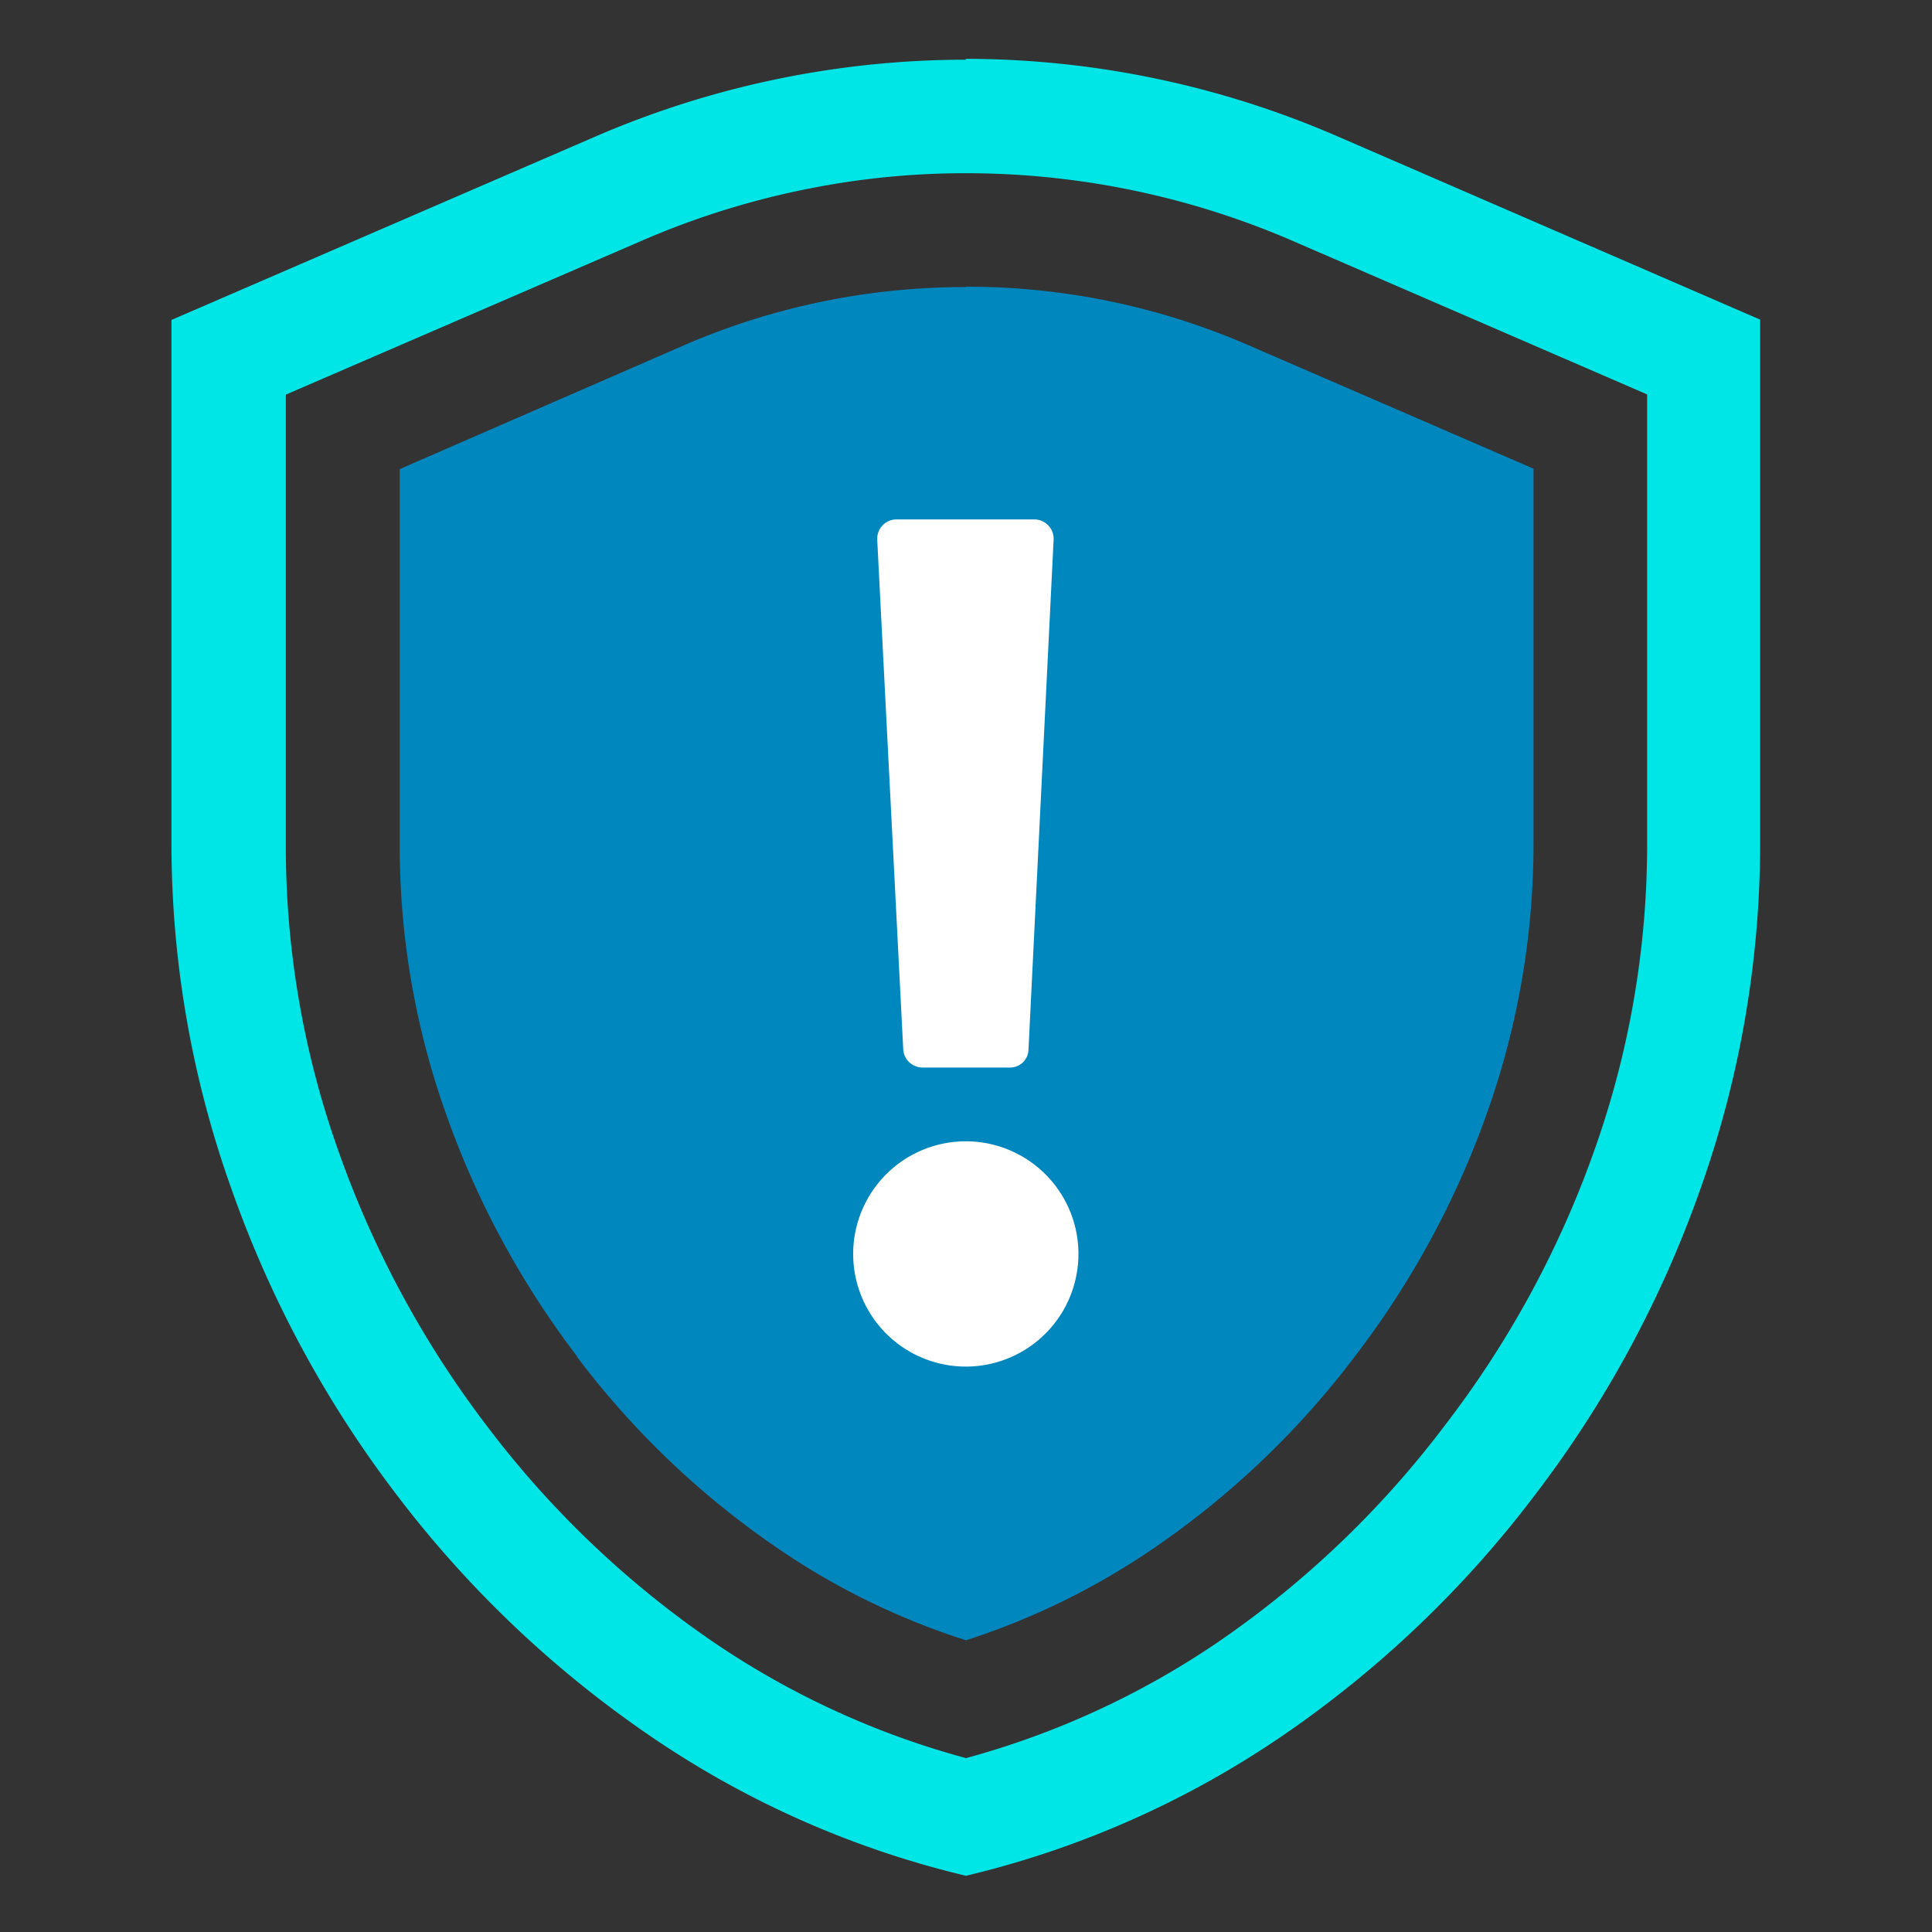 <svg id="图层_1" data-name="图层 1" xmlns="http://www.w3.org/2000/svg" viewBox="0 0 200 200"><rect x="0" y="0" width="200" height="200" fill="#333333" stroke="none"/><defs><style>.cls-1{fill:#00e6e6;}.cls-2{fill:#0087be;}.cls-3{fill:#fff;}</style></defs><title>扁平风格</title><path class="cls-1" d="M100,17.93a85.19,85.19,0,0,1,33.8,7l36.71,15.9v46.3A94.52,94.52,0,0,1,165,119.21a102.89,102.89,0,0,1-15.41,28.32v0l0,0A100.69,100.69,0,0,1,126.07,170,86.72,86.72,0,0,1,100,182,86.6,86.6,0,0,1,73.87,170a100.3,100.3,0,0,1-23.48-22.4l0,0h0a103.81,103.81,0,0,1-15.29-28.26v0a93.93,93.93,0,0,1-5.51-32.07V40.85L66.25,25A84.56,84.56,0,0,1,82.88,19.7,83,83,0,0,1,100,17.93m0-11.75a96.73,96.73,0,0,0-38.47,8L17.75,33.12v54A106.21,106.21,0,0,0,24,123.19a115,115,0,0,0,17,31.47,112.75,112.75,0,0,0,26.24,25A98,98,0,0,0,100,194.18a98.45,98.45,0,0,0,32.68-14.44,112.14,112.14,0,0,0,26.23-25A114.94,114.94,0,0,0,176,123.15a107,107,0,0,0,6.21-36.06v-54l-43.81-19a96.88,96.88,0,0,0-38.44-8Zm0,0"/><path class="cls-2" d="M100,29.68a73,73,0,0,1,29.11,6l29.64,12.84V87.15a83.13,83.13,0,0,1-4.83,28.11v0a91.64,91.64,0,0,1-13.64,25.12l-.06.07-.05.08a89.05,89.05,0,0,1-20.75,19.75A75.21,75.21,0,0,1,100,169.8a74.29,74.29,0,0,1-19.52-9.54,88.39,88.39,0,0,1-20.74-19.79l0-.06,0,0a91.38,91.38,0,0,1-13.55-25.05l0,0v0a82.56,82.56,0,0,1-4.81-28V48.56L70.86,35.72a73,73,0,0,1,29.14-6"/><path class="cls-3" d="M104.5,110.51h-9a2,2,0,0,1-2-1.93L90.81,55.86a2,2,0,0,1,2-2.09h14.26a2,2,0,0,1,2,2.09l-2.6,52.78a1.9,1.9,0,0,1-1.93,1.87Zm0,0"/><path class="cls-3" d="M88.32,129.8a11.66,11.66,0,1,0,5.83-10.09,11.67,11.67,0,0,0-5.83,10.09Zm0,0"/></svg>